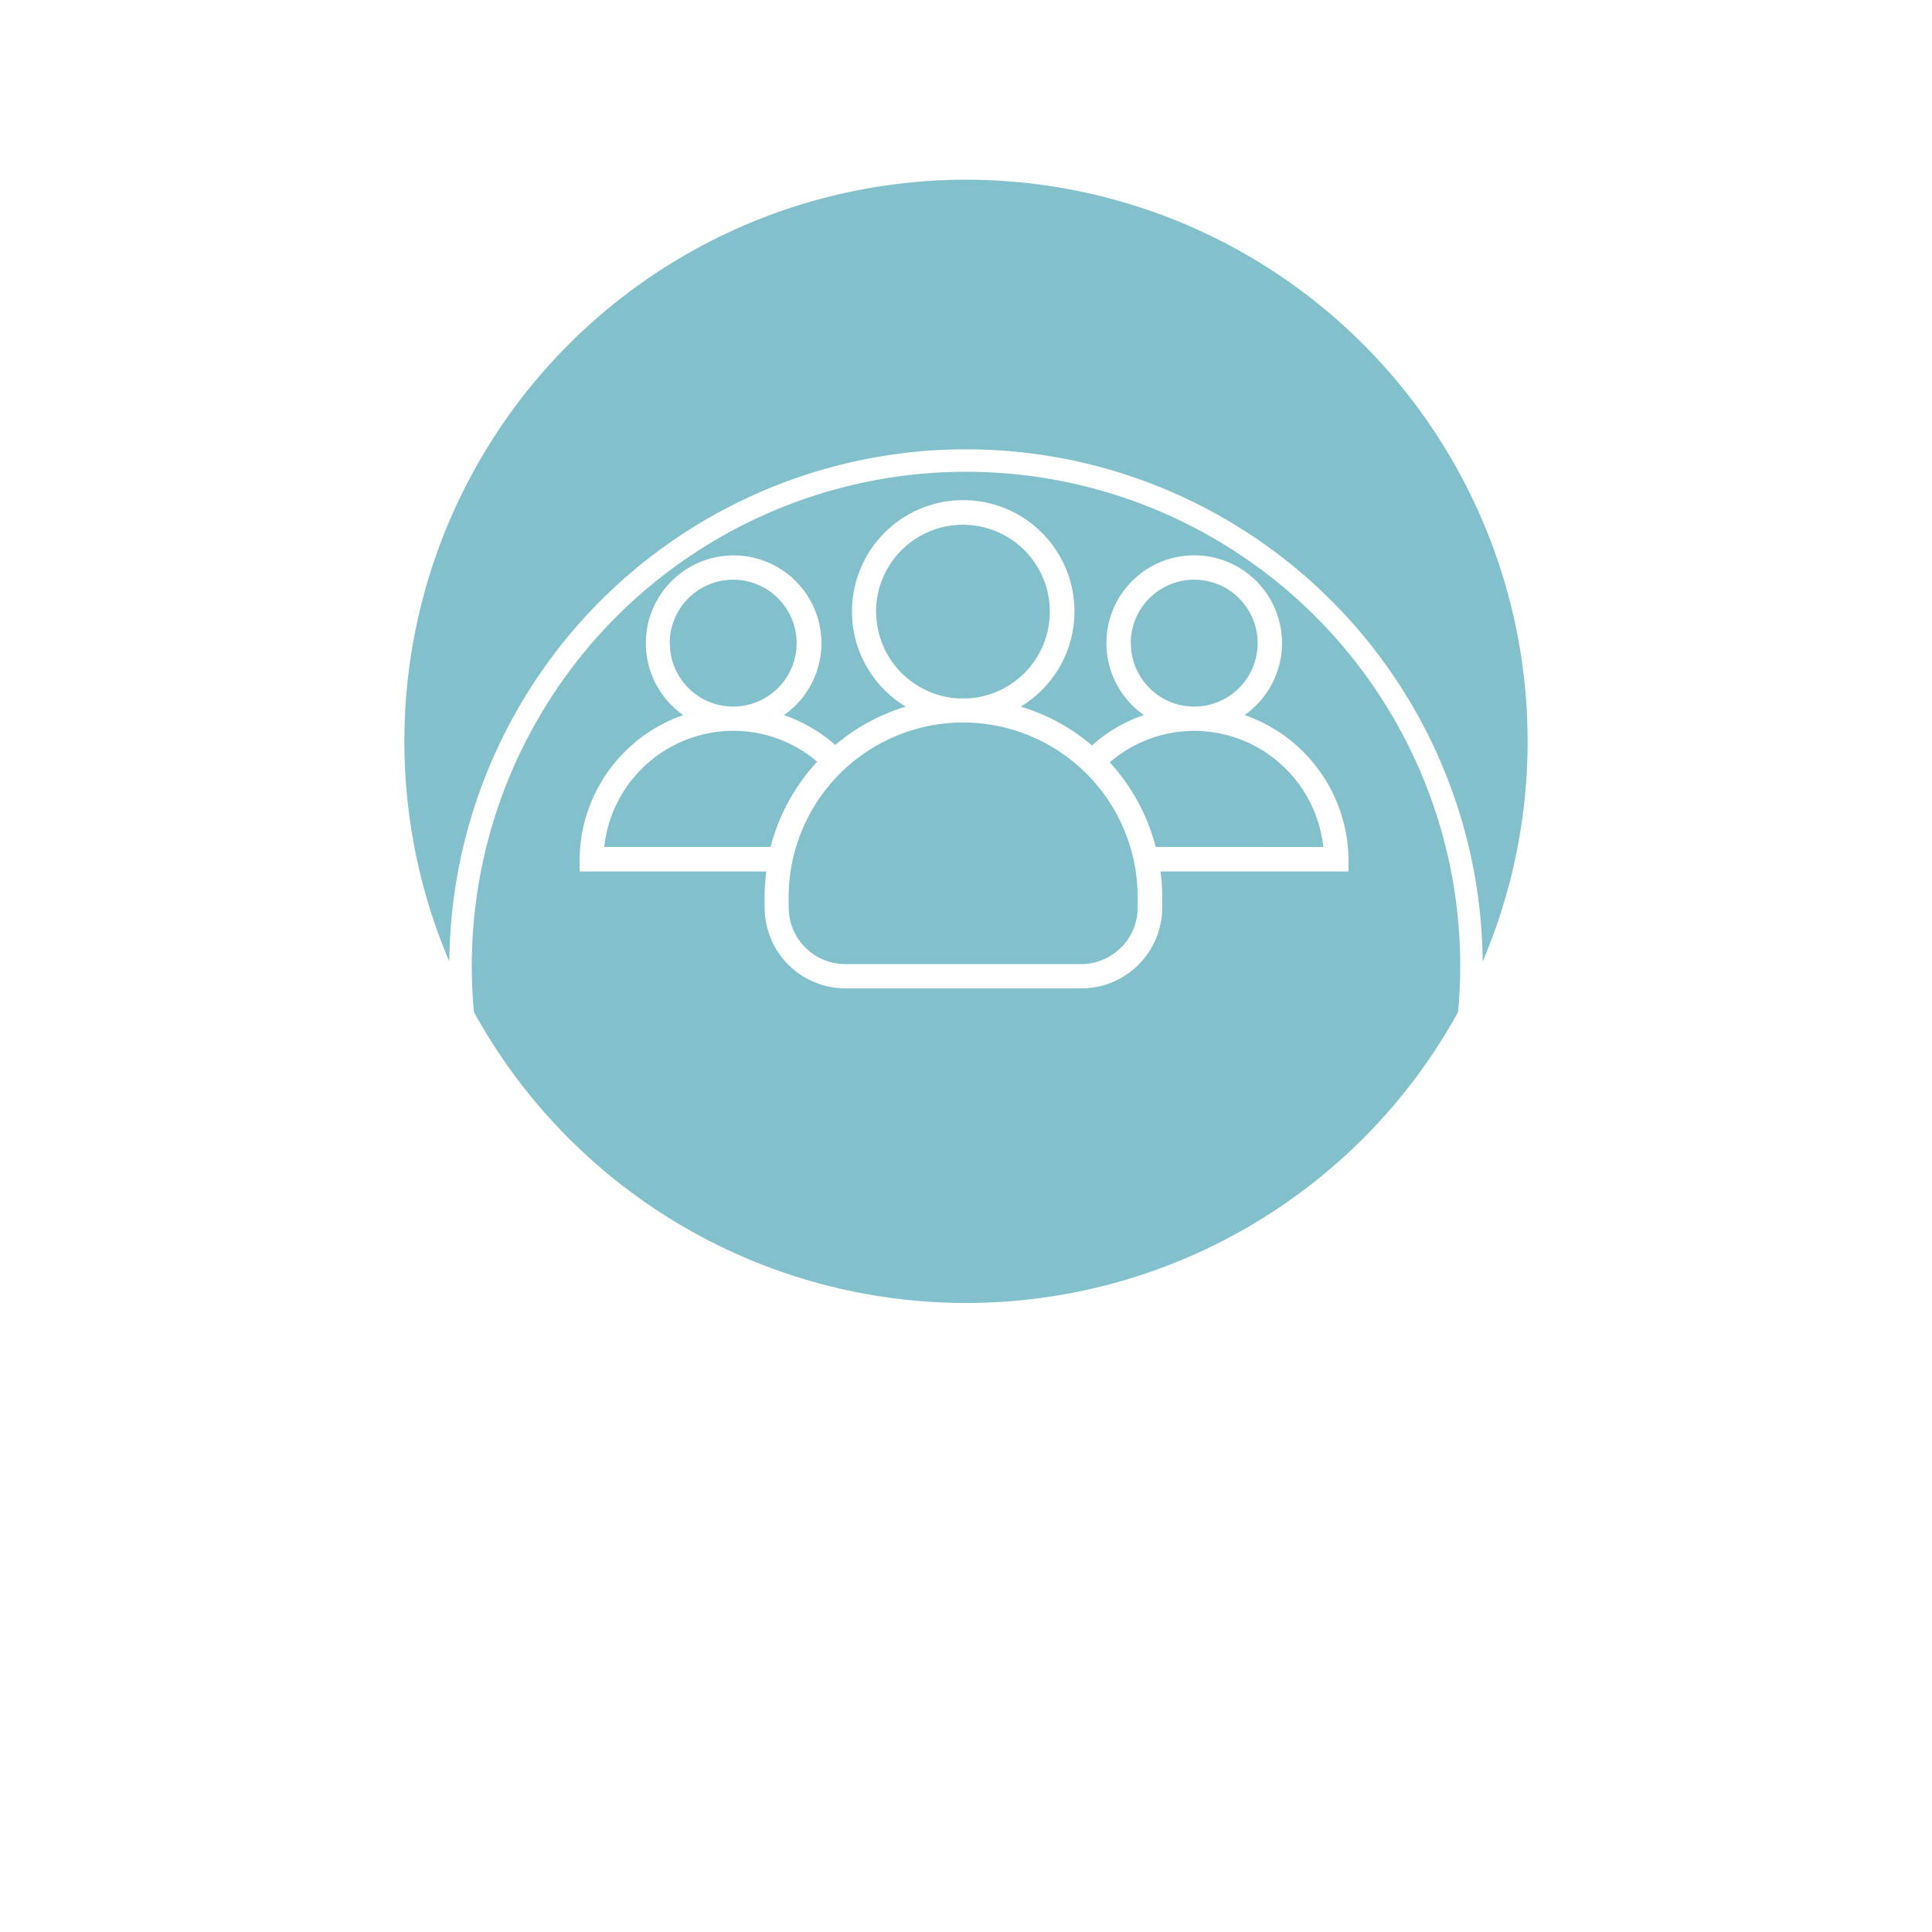 <svg xmlns="http://www.w3.org/2000/svg" xmlns:xlink="http://www.w3.org/1999/xlink" width="43" height="43" viewBox="0 0 43 43">
	<defs>
		<style>
			.a{fill:#82c0cc;}.b,.e{fill:none;}.b{stroke:#fff;stroke-linejoin:bevel;stroke-width:0.5px;}.c{fill:#fff;}.d{stroke:none;}.f{filter:url(#c);}.g{filter:url(#a);}
		</style>
		<!-- <filter id="a" x="0" y="0" width="43" height="43" filterUnits="userSpaceOnUse">
			<feOffset dy="5" input="SourceAlpha" />
			<feGaussianBlur stdDeviation="3" result="b" />
			<feFlood flood-opacity="0.161" />
			<feComposite operator="in" in2="b" />
			<feComposite in="SourceGraphic" />
		</filter> -->
		<filter id="c" x="1" y="1" width="41" height="41" filterUnits="userSpaceOnUse">
			<feOffset dy="5" input="SourceAlpha" />
			<feGaussianBlur stdDeviation="3" result="d" />
			<feFlood flood-opacity="0.161" />
			<feComposite operator="in" in2="d" />
			<feComposite in="SourceGraphic" />
		</filter>
	</defs>
	<g transform="translate(-194 -802)">
		<g transform="translate(27)">
			<g transform="translate(176 806)">
				<g class="g" transform="matrix(1, 0, 0, 1, -9, -4)">
					<circle class="a" cx="12.5" cy="12.5" r="12.5" transform="translate(9 4)" />
				</g>
			</g>
			<g transform="translate(176.5 806.5)">
				<g class="f" transform="matrix(1, 0, 0, 1, -9.5, -4.5)">
					<g class="b" transform="translate(10 5)">
						<circle class="d" cx="11.5" cy="11.5" r="11.5" />
						<circle class="e" cx="11.5" cy="11.5" r="11.25" />
					</g>
				</g>
			</g>
		</g>
		<g transform="translate(206.9 720.882)">
			<g transform="translate(0 92.25)">
				<path class="c" d="M14.8,97.032a1.954,1.954,0,1,0-2.242,0,3.386,3.386,0,0,0-1.155.677,4.381,4.381,0,0,0-1.585-.864,2.476,2.476,0,1,0-2.56,0,4.418,4.418,0,0,0-1.568.853,3.413,3.413,0,0,0-1.141-.664,1.954,1.954,0,1,0-2.242,0A3.43,3.43,0,0,0,0,100.276v.224a.015.015,0,0,0,.014.014H4.155a4.555,4.555,0,0,0-.037.572v.23a1.8,1.8,0,0,0,1.8,1.8h5.249a1.8,1.8,0,0,0,1.8-1.8v-.23a4.555,4.555,0,0,0-.037-.572H17.1a.015.015,0,0,0,.014-.014v-.224A3.443,3.443,0,0,0,14.8,97.032Zm-2.533-1.6a1.412,1.412,0,1,1,1.439,1.412h-.054A1.41,1.41,0,0,1,12.27,95.43Zm-5.669-.7a1.934,1.934,0,1,1,2.046,1.93H8.422A1.937,1.937,0,0,1,6.6,94.726Zm-4.592.7a1.412,1.412,0,1,1,1.439,1.412H3.393A1.412,1.412,0,0,1,2.008,95.43ZM4.25,99.968H.549A2.894,2.894,0,0,1,3.4,97.384h.041a2.864,2.864,0,0,1,1.846.687A4.447,4.447,0,0,0,4.25,99.968Zm8.172,1.348a1.262,1.262,0,0,1-1.26,1.26H5.913a1.262,1.262,0,0,1-1.26-1.26v-.23A3.89,3.89,0,0,1,8.422,97.2c.037,0,.078,0,.115,0s.078,0,.115,0a3.89,3.89,0,0,1,3.769,3.884Zm.4-1.348A4.435,4.435,0,0,0,11.8,98.085a2.877,2.877,0,0,1,1.863-.7H13.7a2.894,2.894,0,0,1,2.852,2.584Z" transform="translate(0 -92.25)" />
			</g>
		</g>
	</g>
</svg>
